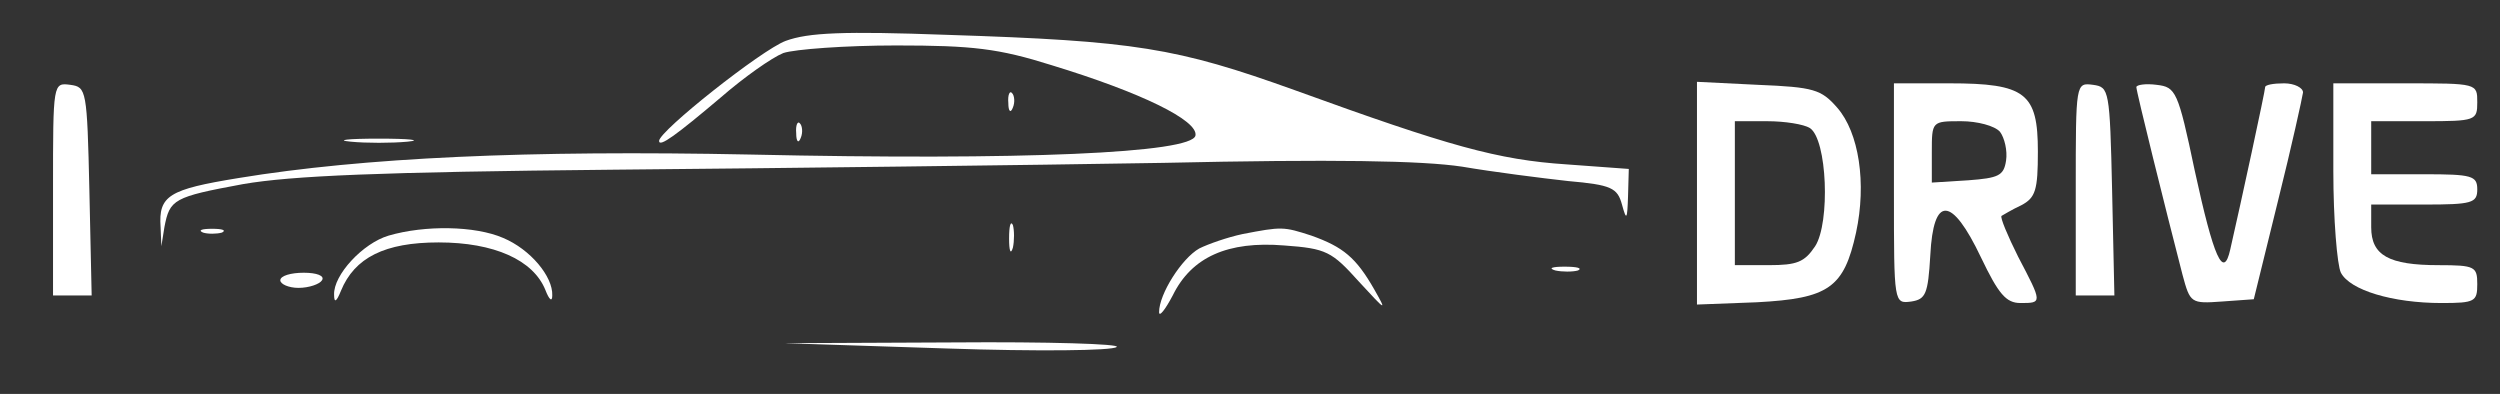 <?xml version="1.0"?>
<svg width="330" height="52" xmlns="http://www.w3.org/2000/svg" xmlns:svg="http://www.w3.org/2000/svg" preserveAspectRatio="xMidYMid meet" version="1.0">
 <rect width="100%" height="100%" fill="#333333" stroke="none"/>
 <g class="layer">
  <title>Layer 1</title>
  <g fill="#000000" id="svg_1" transform="matrix(0.1 0 0 -0.1 0 0)">
   <path d="m1037,-54c-32,-12 -167,-119 -167,-132c0,-9 23,8 81,57c31,27 68,53 83,59c15,5 82,10 149,10c101,0 135,-4 205,-26c118,-36 194,-73 190,-93c-5,-23 -227,-33 -588,-25c-293,6 -511,-4 -675,-31c-92,-15 -106,-23 -103,-65l1,-25l4,25c7,37 12,40 104,57c64,11 180,16 489,19c223,2 549,6 725,9c225,5 342,3 395,-5c41,-7 104,-15 140,-19c57,-5 65,-9 71,-31c6,-22 7,-20 8,11l1,36l-82,6c-91,6 -155,24 -359,98c-156,56 -210,65 -459,73c-137,5 -183,3 -213,-8z" fill="#ffffff" id="svg_2"/>
   <path d="m70,-249l0,-141l25,0l26,0l-3,138c-3,134 -4,137 -25,140c-23,3 -23,3 -23,-137z" fill="#ffffff" id="svg_3"/>
   <path d="m2240,-255l0,-147l79,3c95,5 115,19 131,92c14,65 4,132 -25,165c-21,24 -31,27 -104,30l-81,4l0,-147zm149,86c23,-15 27,-125 7,-156c-14,-21 -24,-25 -61,-25l-45,0l0,95l0,95l43,0c23,0 48,-4 56,-9z" fill="#ffffff" id="svg_4"/>
   <path d="m2500,-256c0,-145 0,-145 23,-142c19,3 22,10 25,61c4,79 28,79 67,-3c23,-48 33,-60 52,-60c29,0 29,0 -3,61c-14,28 -24,52 -22,54c2,1 13,8 26,14c19,10 22,20 22,71c0,77 -16,90 -117,90l-73,0l0,-146zm140,82c6,-8 10,-25 8,-38c-3,-20 -10,-23 -50,-26l-48,-3l0,40c0,41 0,41 39,41c21,0 44,-6 51,-14z" fill="#ffffff" id="svg_5"/>
   <path d="m2740,-249l0,-141l25,0l26,0l-3,138c-3,134 -4,137 -25,140c-23,3 -23,3 -23,-137z" fill="#ffffff" id="svg_6"/>
   <path d="m2820,-115c0,-6 38,-159 61,-248c10,-37 11,-38 52,-35l42,3l32,130c18,72 32,136 33,143c0,6 -11,12 -25,12c-14,0 -25,-2 -25,-5c0,-5 -32,-153 -46,-214c-9,-41 -22,-11 -47,104c-22,105 -25,110 -50,113c-15,2 -27,0 -27,-3z" fill="#ffffff" id="svg_7"/>
   <path d="m3080,-226c0,-63 5,-124 10,-134c12,-23 68,-40 133,-40c44,0 47,2 47,25c0,23 -3,25 -51,25c-66,0 -89,13 -89,50l0,30l70,0c63,0 70,2 70,20c0,18 -7,20 -70,20l-70,0l0,35l0,35l70,0c68,0 70,1 70,25c0,25 0,25 -95,25l-95,0l0,-116z" fill="#ffffff" id="svg_8"/>
   <path d="m1331,-136c0,-11 3,-14 6,-6c3,7 2,16 -1,19c-3,4 -6,-2 -5,-13z" fill="#ffffff" id="svg_9"/>
   <path d="m1051,-176c0,-11 3,-14 6,-6c3,7 2,16 -1,19c-3,4 -6,-2 -5,-13z" fill="#ffffff" id="svg_10"/>
   <path d="m463,-187c20,-2 54,-2 75,0c20,2 3,4 -38,4c-41,0 -58,-2 -37,-4z" fill="#ffffff" id="svg_11"/>
   <path d="m1332,-315c0,-16 2,-22 5,-12c2,9 2,23 0,30c-3,6 -5,-1 -5,-18z" fill="#ffffff" id="svg_12"/>
   <path d="m268,-307c6,-2 18,-2 25,0c6,3 1,5 -13,5c-14,0 -19,-2 -12,-5z" fill="#ffffff" id="svg_13"/>
   <path d="m513,-311c-34,-10 -73,-52 -72,-78c0,-11 3,-10 9,5c18,44 58,64 129,64c73,0 125,-23 141,-63c5,-13 9,-16 9,-7c1,25 -29,61 -65,76c-37,16 -103,17 -151,3z" fill="#ffffff" id="svg_14"/>
   <path d="m1640,-309c-19,-4 -45,-13 -57,-19c-23,-13 -53,-60 -53,-84c0,-7 8,3 18,22c25,51 73,72 147,66c56,-4 63,-8 99,-48c36,-39 37,-40 20,-10c-24,42 -41,56 -83,71c-37,12 -39,12 -91,2z" fill="#ffffff" id="svg_15"/>
   <path d="m2053,-357c9,-2 23,-2 30,0c6,3 -1,5 -18,5c-16,0 -22,-2 -12,-5z" fill="#ffffff" id="svg_16"/>
   <path d="m370,-370c0,-5 11,-10 24,-10c14,0 28,5 31,10c4,6 -7,10 -24,10c-17,0 -31,-4 -31,-10z" fill="#ffffff" id="svg_17"/>
   <path d="m1250,-460c118,-4 219,-3 224,2c6,4 -91,7 -215,6l-224,-1l215,-7z" fill="#ffffff" id="svg_18"/>
  </g>
 </g>
</svg>